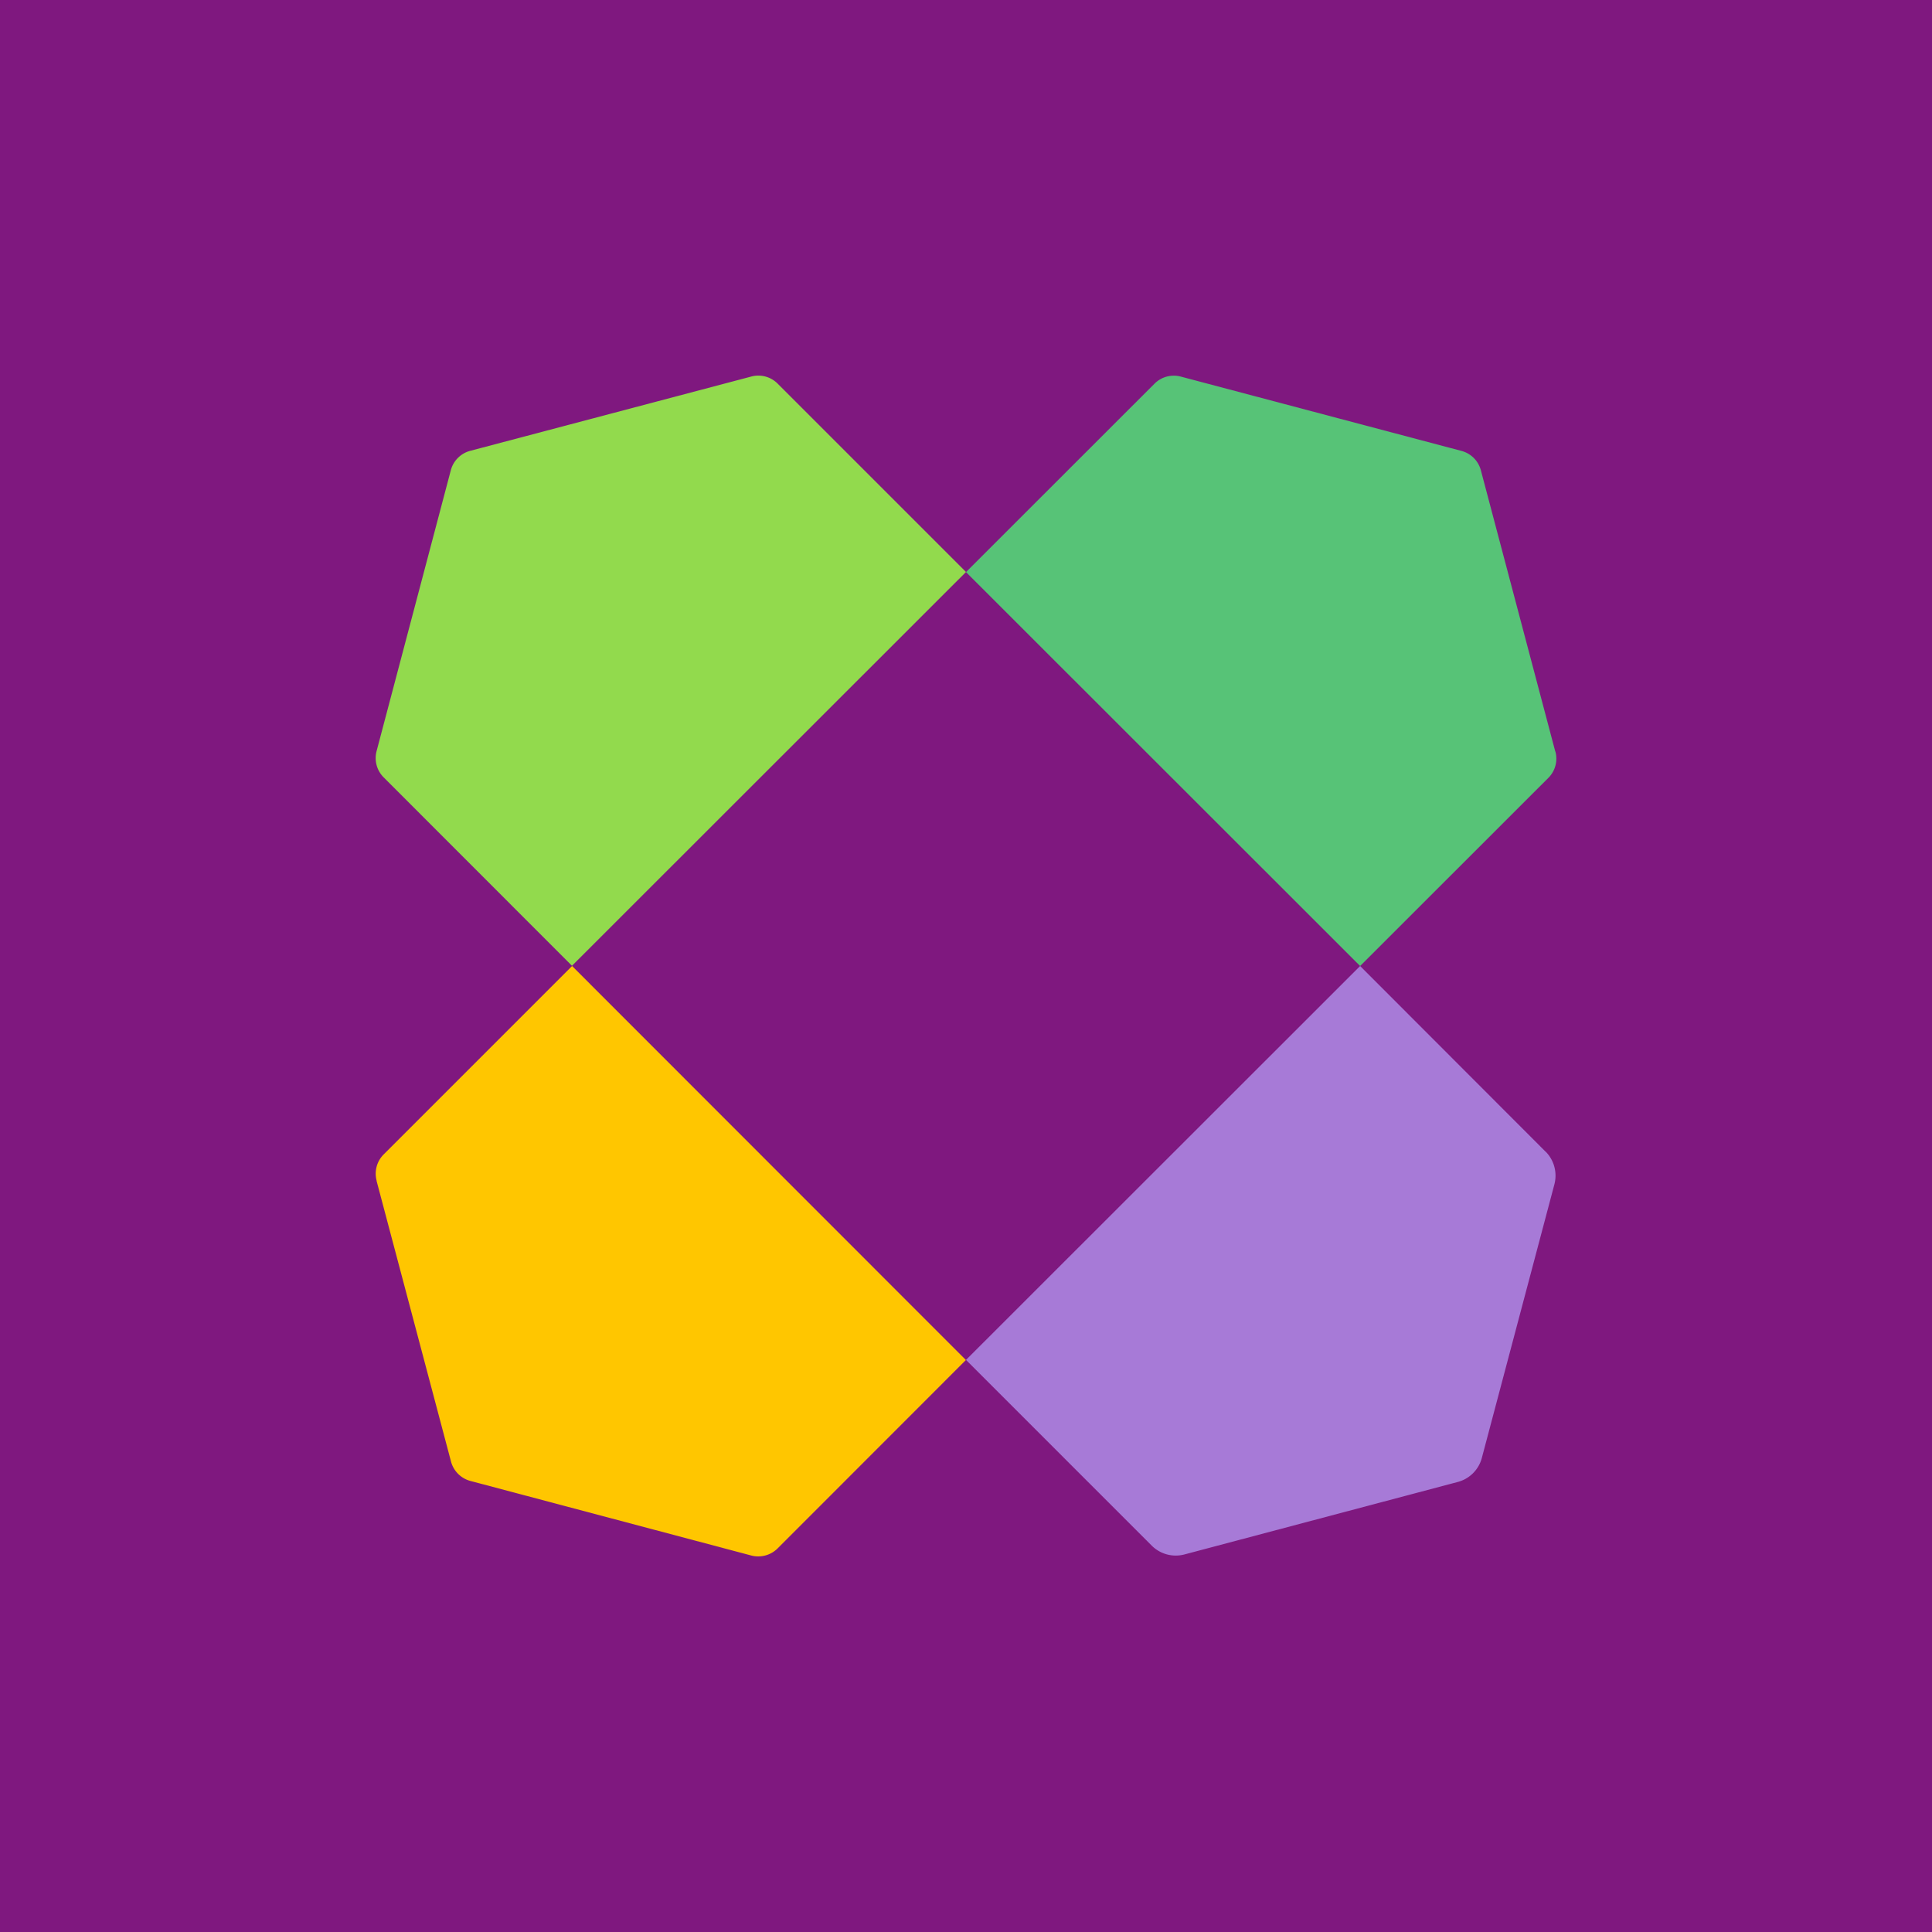 <svg xmlns="http://www.w3.org/2000/svg" viewBox="0 0 18 18">
  <g clip-path="url(#a)">
    <path fill="#7F187F" d="M0 0h18v18H0V0Z"/>
    <path fill="#57C377" d="m14.49 7.001-.693-2.619a.254.254 0 0 0-.181-.181l-2.617-.693a.254.254 0 0 0-.242.066L9 5.33 12.672 9l1.756-1.755a.253.253 0 0 0 .063-.244Z"/>
    <path fill="#FFC600" d="m3.508 11 .694 2.617a.255.255 0 0 0 .182.181l2.618.695a.256.256 0 0 0 .242-.066l1.755-1.756L5.33 9l-1.755 1.755a.254.254 0 0 0-.066.245Z"/>
    <path fill="#92DA4D" d="M7 3.508 4.382 4.2a.254.254 0 0 0-.182.182L3.508 7a.254.254 0 0 0 .066.242l1.755 1.756L9 5.329 7.245 3.574A.254.254 0 0 0 7 3.508Z"/>
    <path fill="#A77AD7" d="M14.4 10.73 12.672 9 9 12.67l1.73 1.73a.317.317 0 0 0 .303.083l2.549-.676a.315.315 0 0 0 .224-.224l.676-2.549a.318.318 0 0 0-.081-.304Z"/>
  </g>
  <defs>
    <clipPath id="a">
      <path fill="#fff" d="M0 0h18v18H0z"/>
    </clipPath>
  </defs>
</svg>
